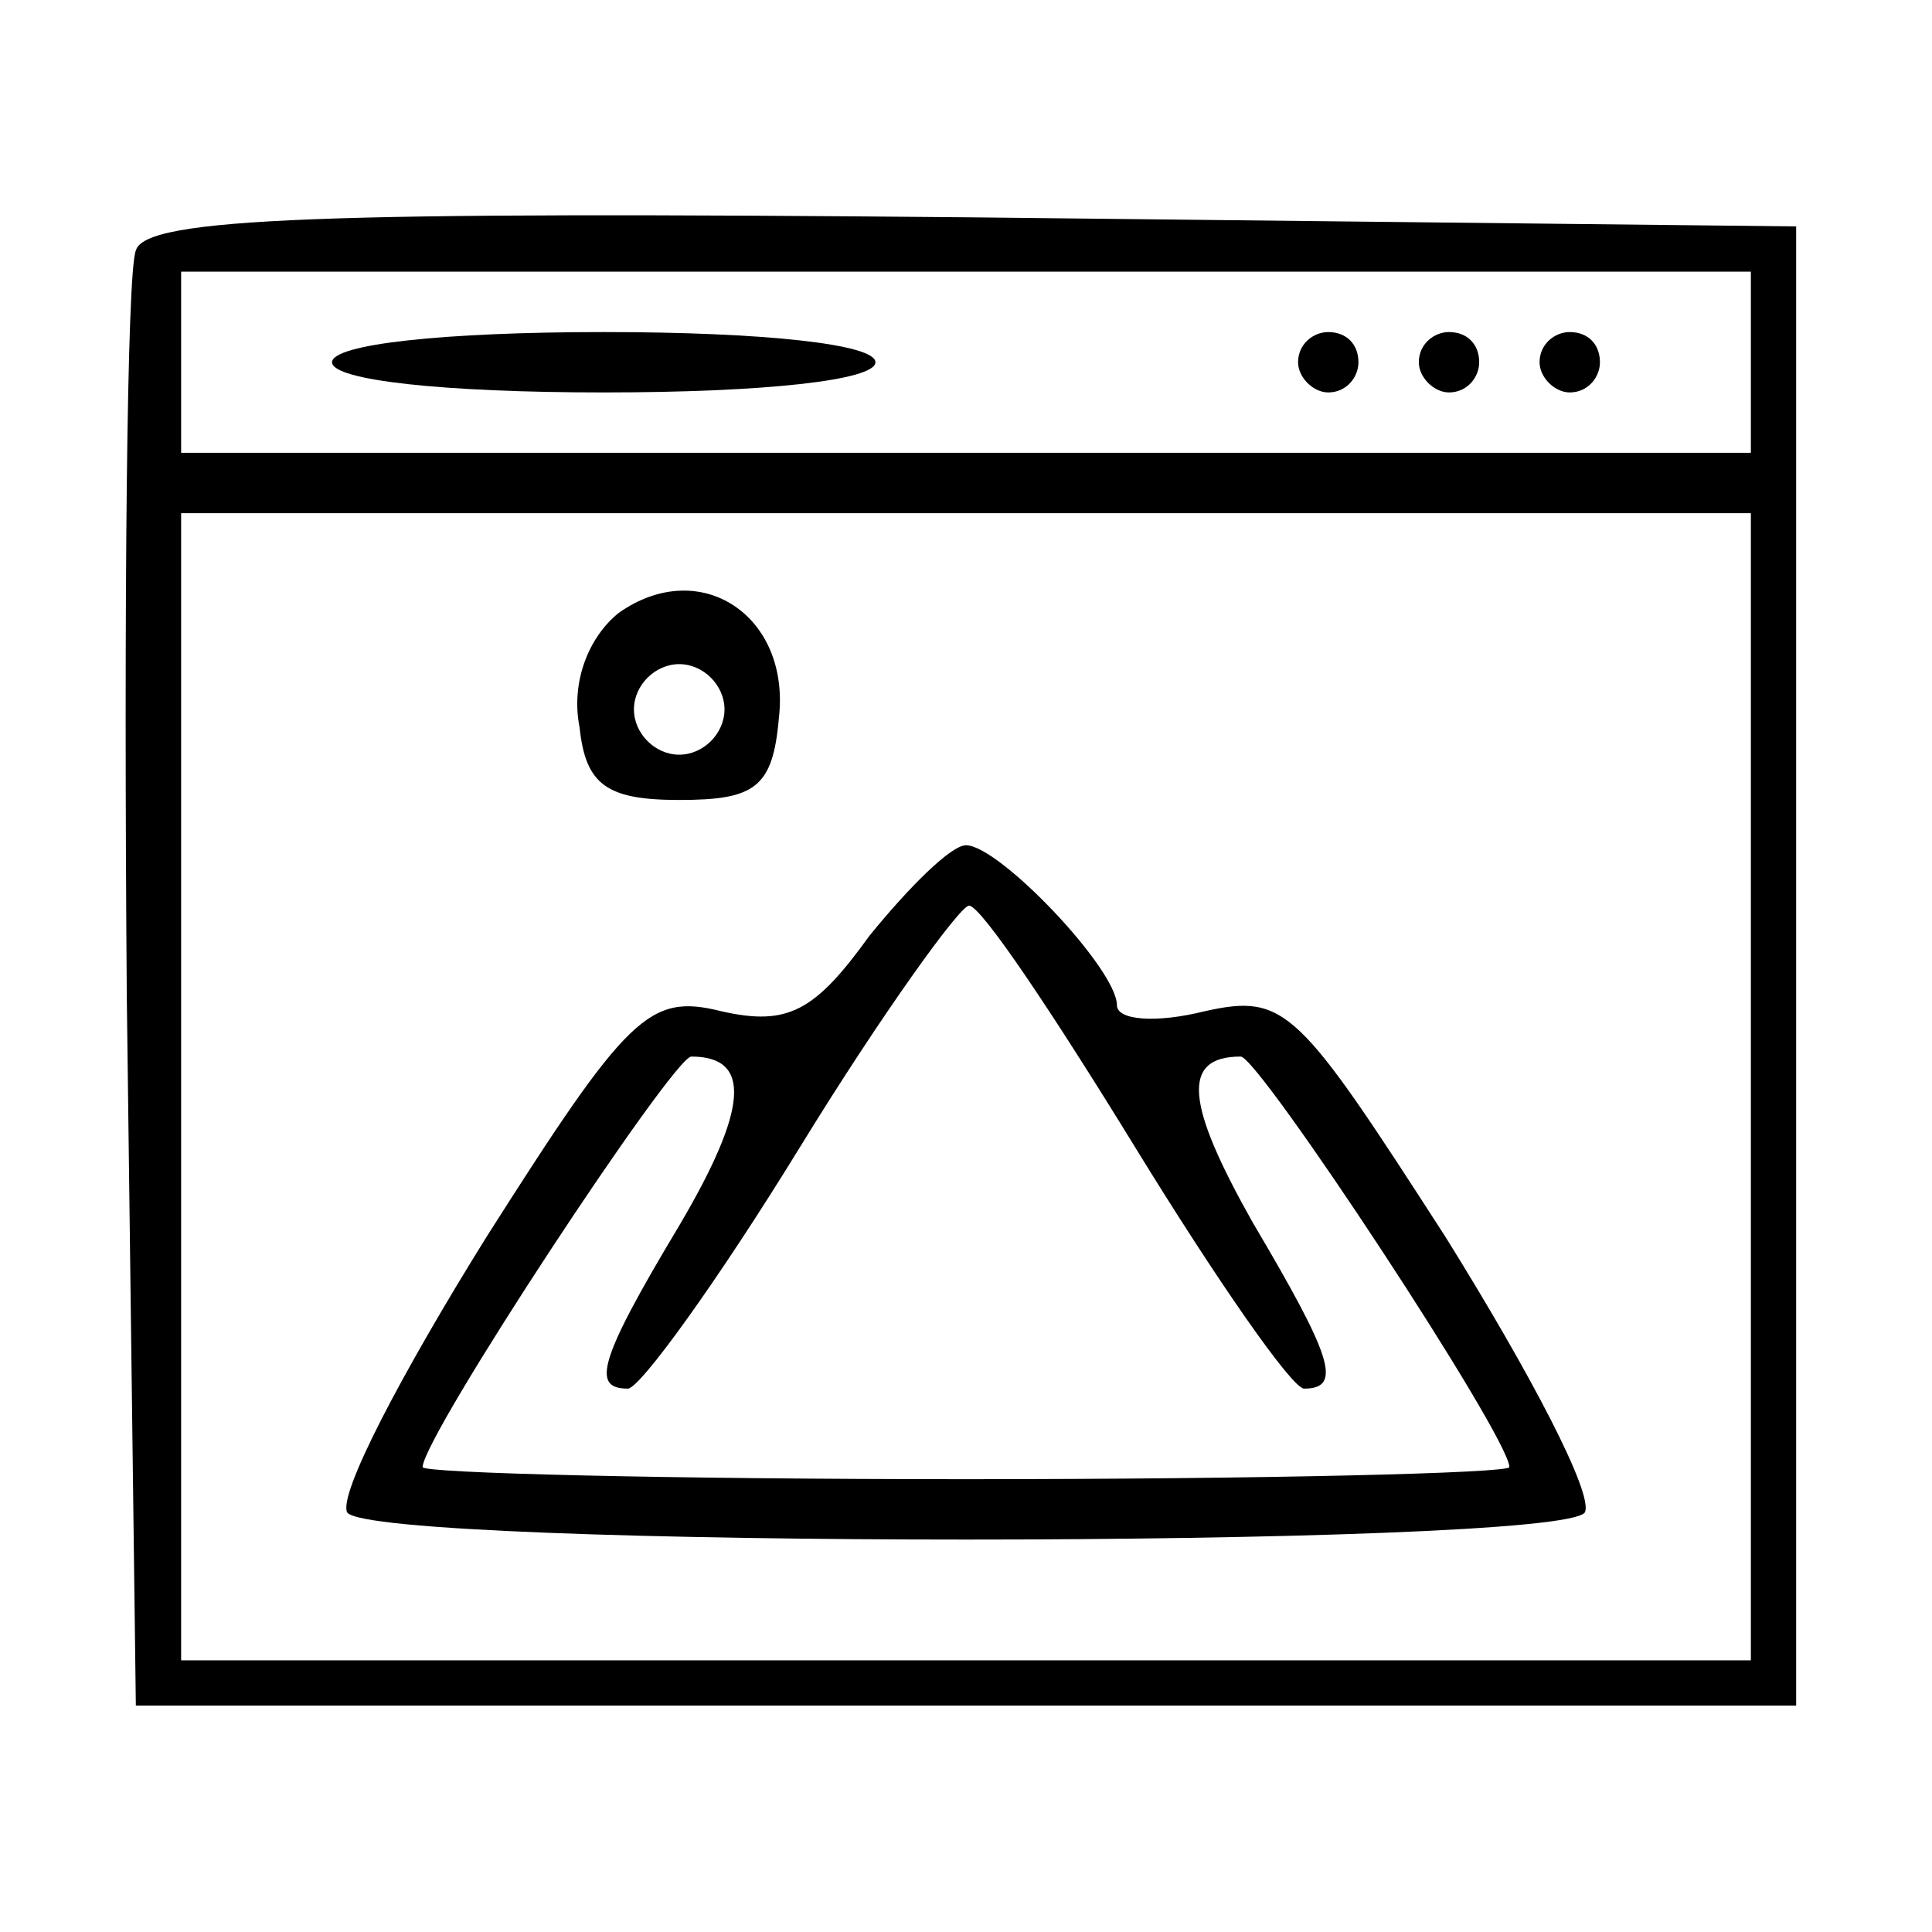 <?xml version="1.0" standalone="no"?>
<!DOCTYPE svg PUBLIC "-//W3C//DTD SVG 20010904//EN"
 "http://www.w3.org/TR/2001/REC-SVG-20010904/DTD/svg10.dtd">
<svg version="1.0" xmlns="http://www.w3.org/2000/svg"
 width="64pt" height="64pt" viewBox="0 0 64 64"
 preserveAspectRatio="xMidYMid meet">

<g transform="translate(0,64) scale(0.1,-0.1)"
fill="#000000" stroke="none">
<path d="M45 557 c-3 -7 -4 -118 -3 -247 l3 -235 275 0 275 0 0 245 0 245
-273 3 c-215 2 -274 0 -277 -11z m535 -37 l0 -30 -260 0 -260 0 0 30 0 30 260
0 260 0 0 -30z m0 -240 l0 -190 -260 0 -260 0 0 190 0 190 260 0 260 0 0 -190z"/>
<path d="M110 520 c0 -6 37 -10 90 -10 53 0 90 4 90 10 0 6 -37 10 -90 10 -53
0 -90 -4 -90 -10z"/>
<path d="M430 520 c0 -5 5 -10 10 -10 6 0 10 5 10 10 0 6 -4 10 -10 10 -5 0
-10 -4 -10 -10z"/>
<path d="M470 520 c0 -5 5 -10 10 -10 6 0 10 5 10 10 0 6 -4 10 -10 10 -5 0
-10 -4 -10 -10z"/>
<path d="M510 520 c0 -5 5 -10 10 -10 6 0 10 5 10 10 0 6 -4 10 -10 10 -5 0
-10 -4 -10 -10z"/>
<path d="M205 437 c-10 -8 -16 -23 -13 -38 2 -19 9 -24 33 -24 25 0 31 4 33
27 4 34 -26 54 -53 35z m35 -32 c0 -8 -7 -15 -15 -15 -8 0 -15 7 -15 15 0 8 7
15 15 15 8 0 15 -7 15 -15z"/>
<path d="M288 330 c-18 -25 -27 -30 -49 -25 -24 6 -31 -1 -78 -75 -28 -45 -49
-85 -46 -91 8 -12 402 -12 410 0 3 6 -18 46 -46 91 -49 76 -53 81 -80 75 -16
-4 -29 -3 -29 2 0 12 -39 53 -50 53 -5 0 -19 -14 -32 -30z m88 -70 c27 -44 52
-80 56 -80 13 0 9 11 -17 55 -22 39 -24 55 -4 55 6 0 89 -126 89 -136 0 -2
-81 -4 -180 -4 -99 0 -180 2 -180 4 0 10 83 136 89 136 20 0 19 -17 -4 -56
-27 -45 -29 -54 -17 -54 4 0 30 36 57 80 27 44 53 80 56 80 4 0 28 -36 55 -80z"/>
</g>
</svg>
